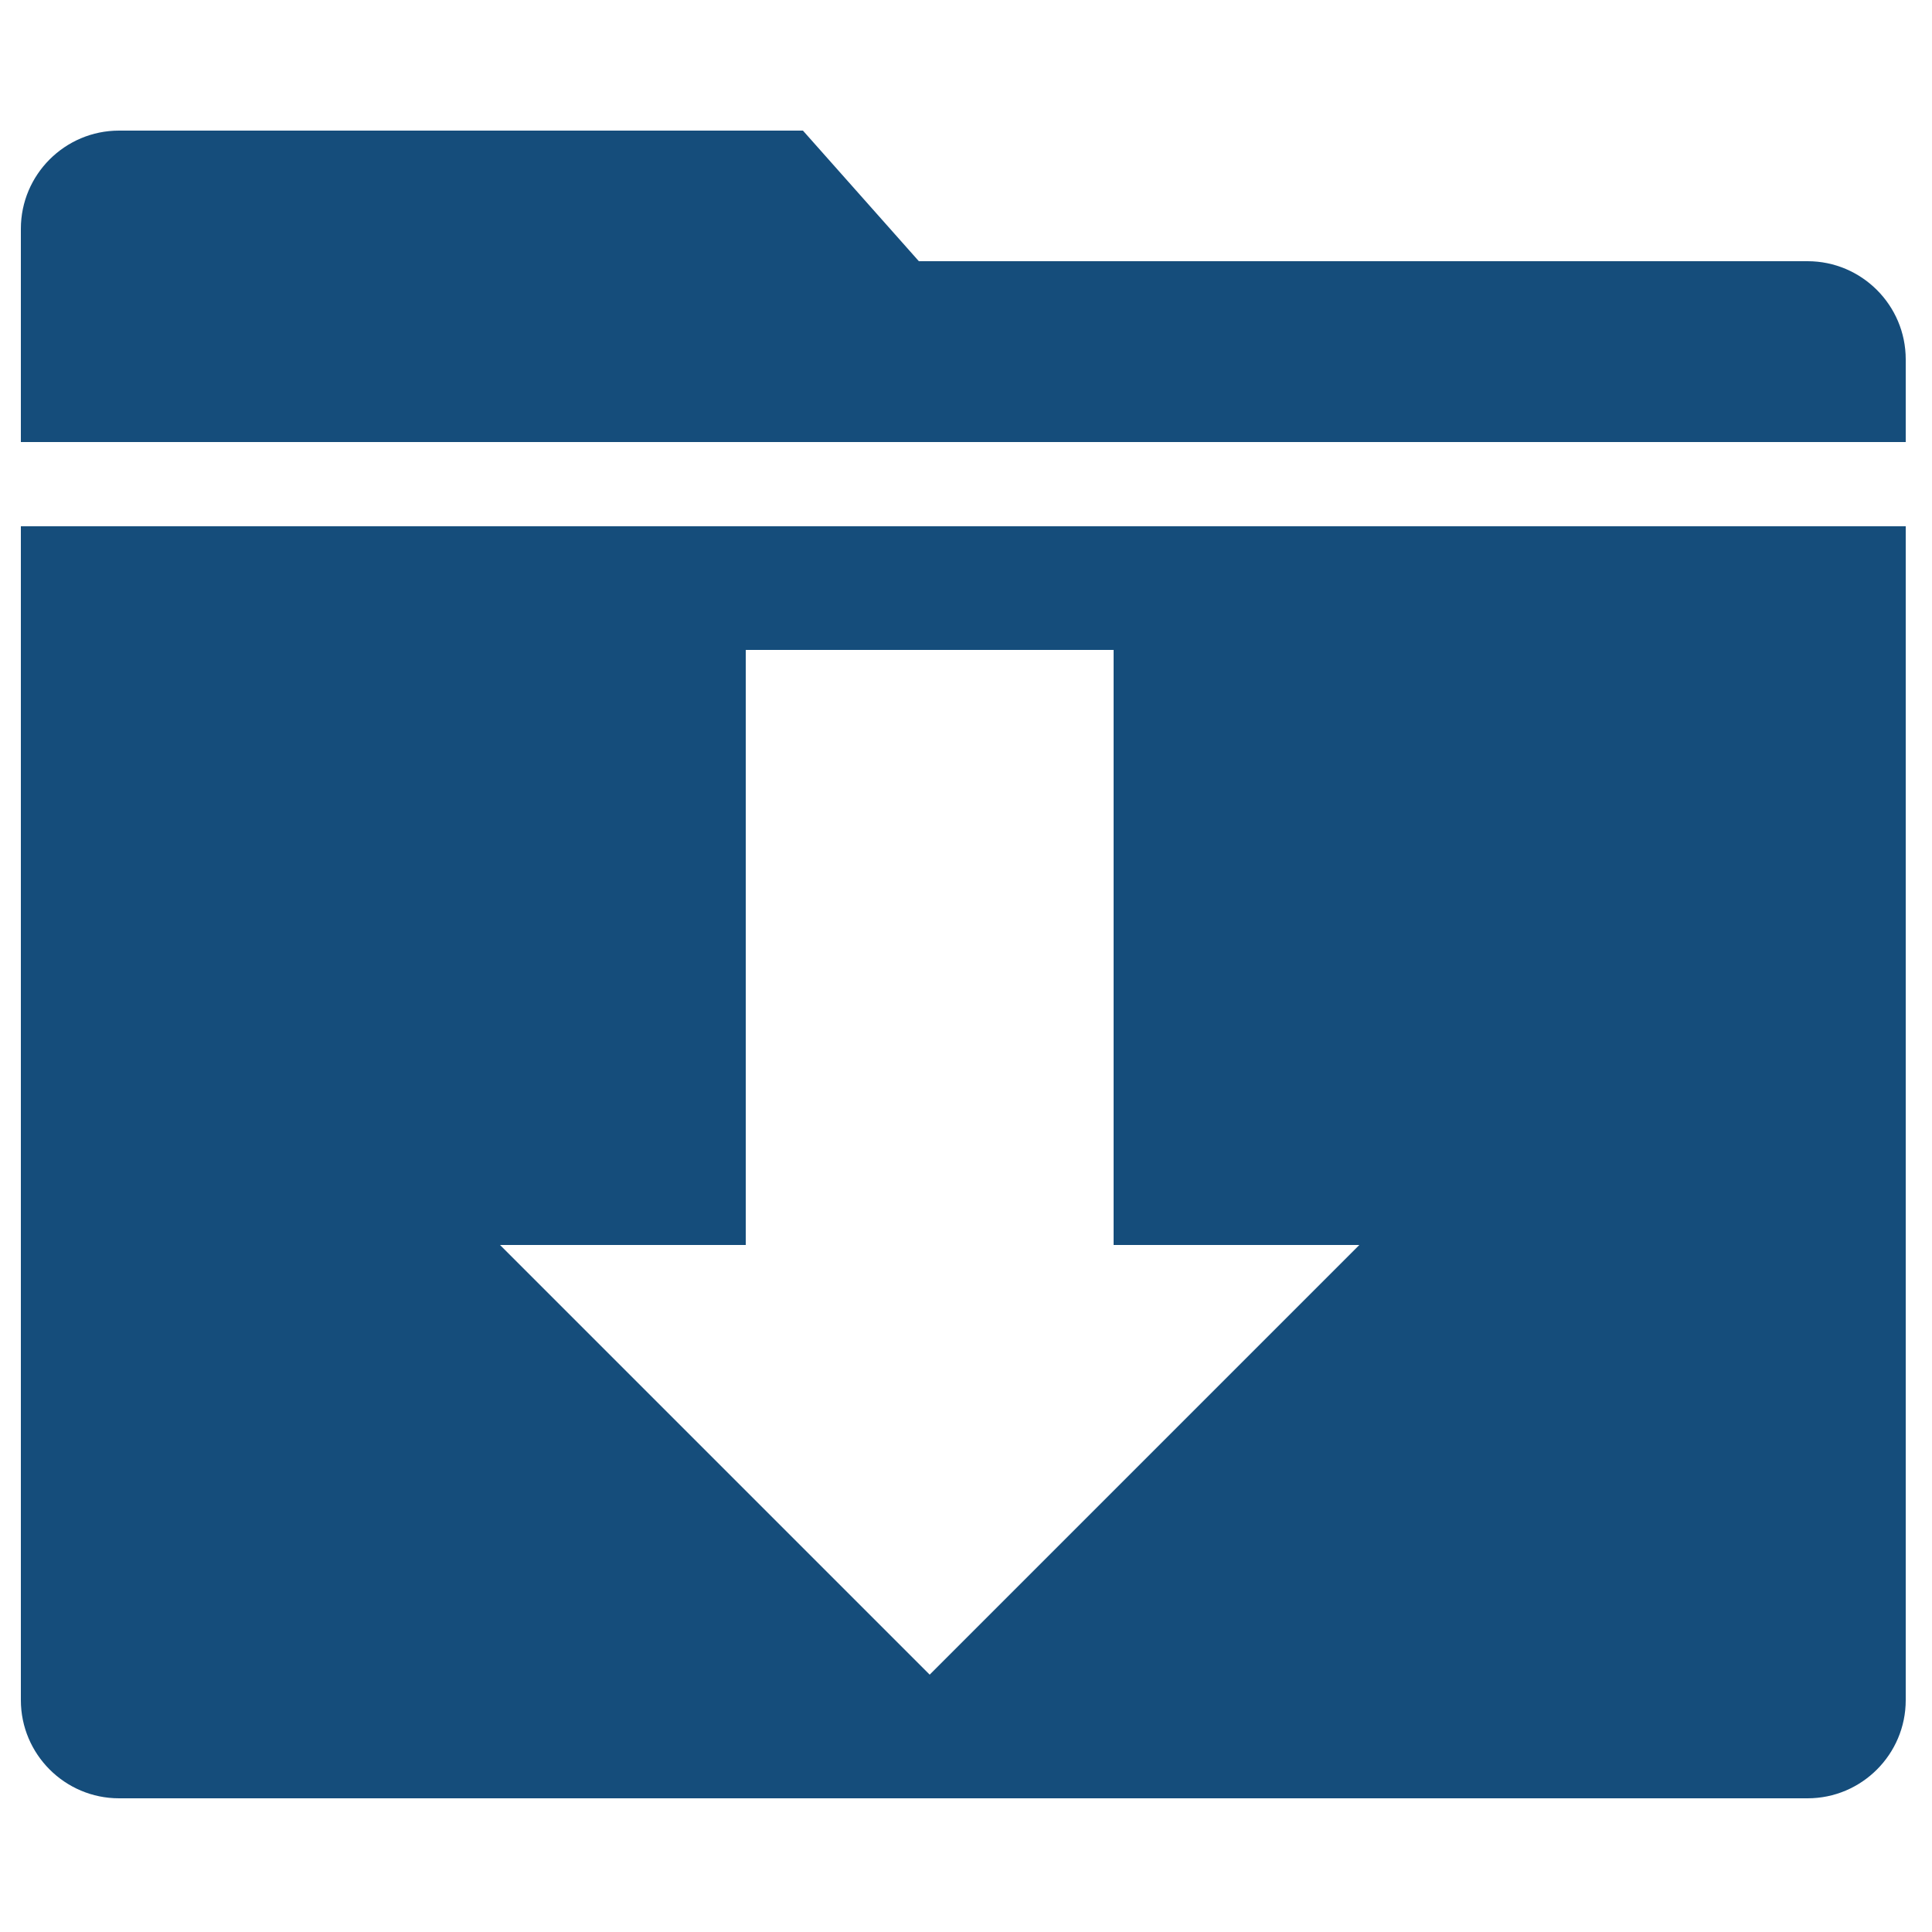 <?xml version="1.0" encoding="utf-8"?>
<!-- Generator: Adobe Illustrator 20.0.0, SVG Export Plug-In . SVG Version: 6.00 Build 0)  -->
<svg version="1.1" id="Layer_1" xmlns="http://www.w3.org/2000/svg" xmlns:xlink="http://www.w3.org/1999/xlink" x="0px" y="0px"
	 viewBox="0 0 250 250" style="enable-background:new 0 0 250 250;" xml:space="preserve">
<style type="text/css">
	.st0{fill:#154d7b;}
</style>
<path class="st0" d="M2.7,220c0,7,5.7,12.7,12.7,12.7h218.5c7,0,12.7-5.7,12.7-12.7V68.1H2.7V220z M96.5,161.1v-77h47.6v77h31.8
	l-55.6,55.6l-55.6-55.6H96.5z M233.9,33.8H118.9l-15-16.9H15.4c-7,0-12.7,5.7-12.7,12.7v27.6h243.9V46.5
	C246.6,39.5,240.9,33.8,233.9,33.8z"/>
</svg>
